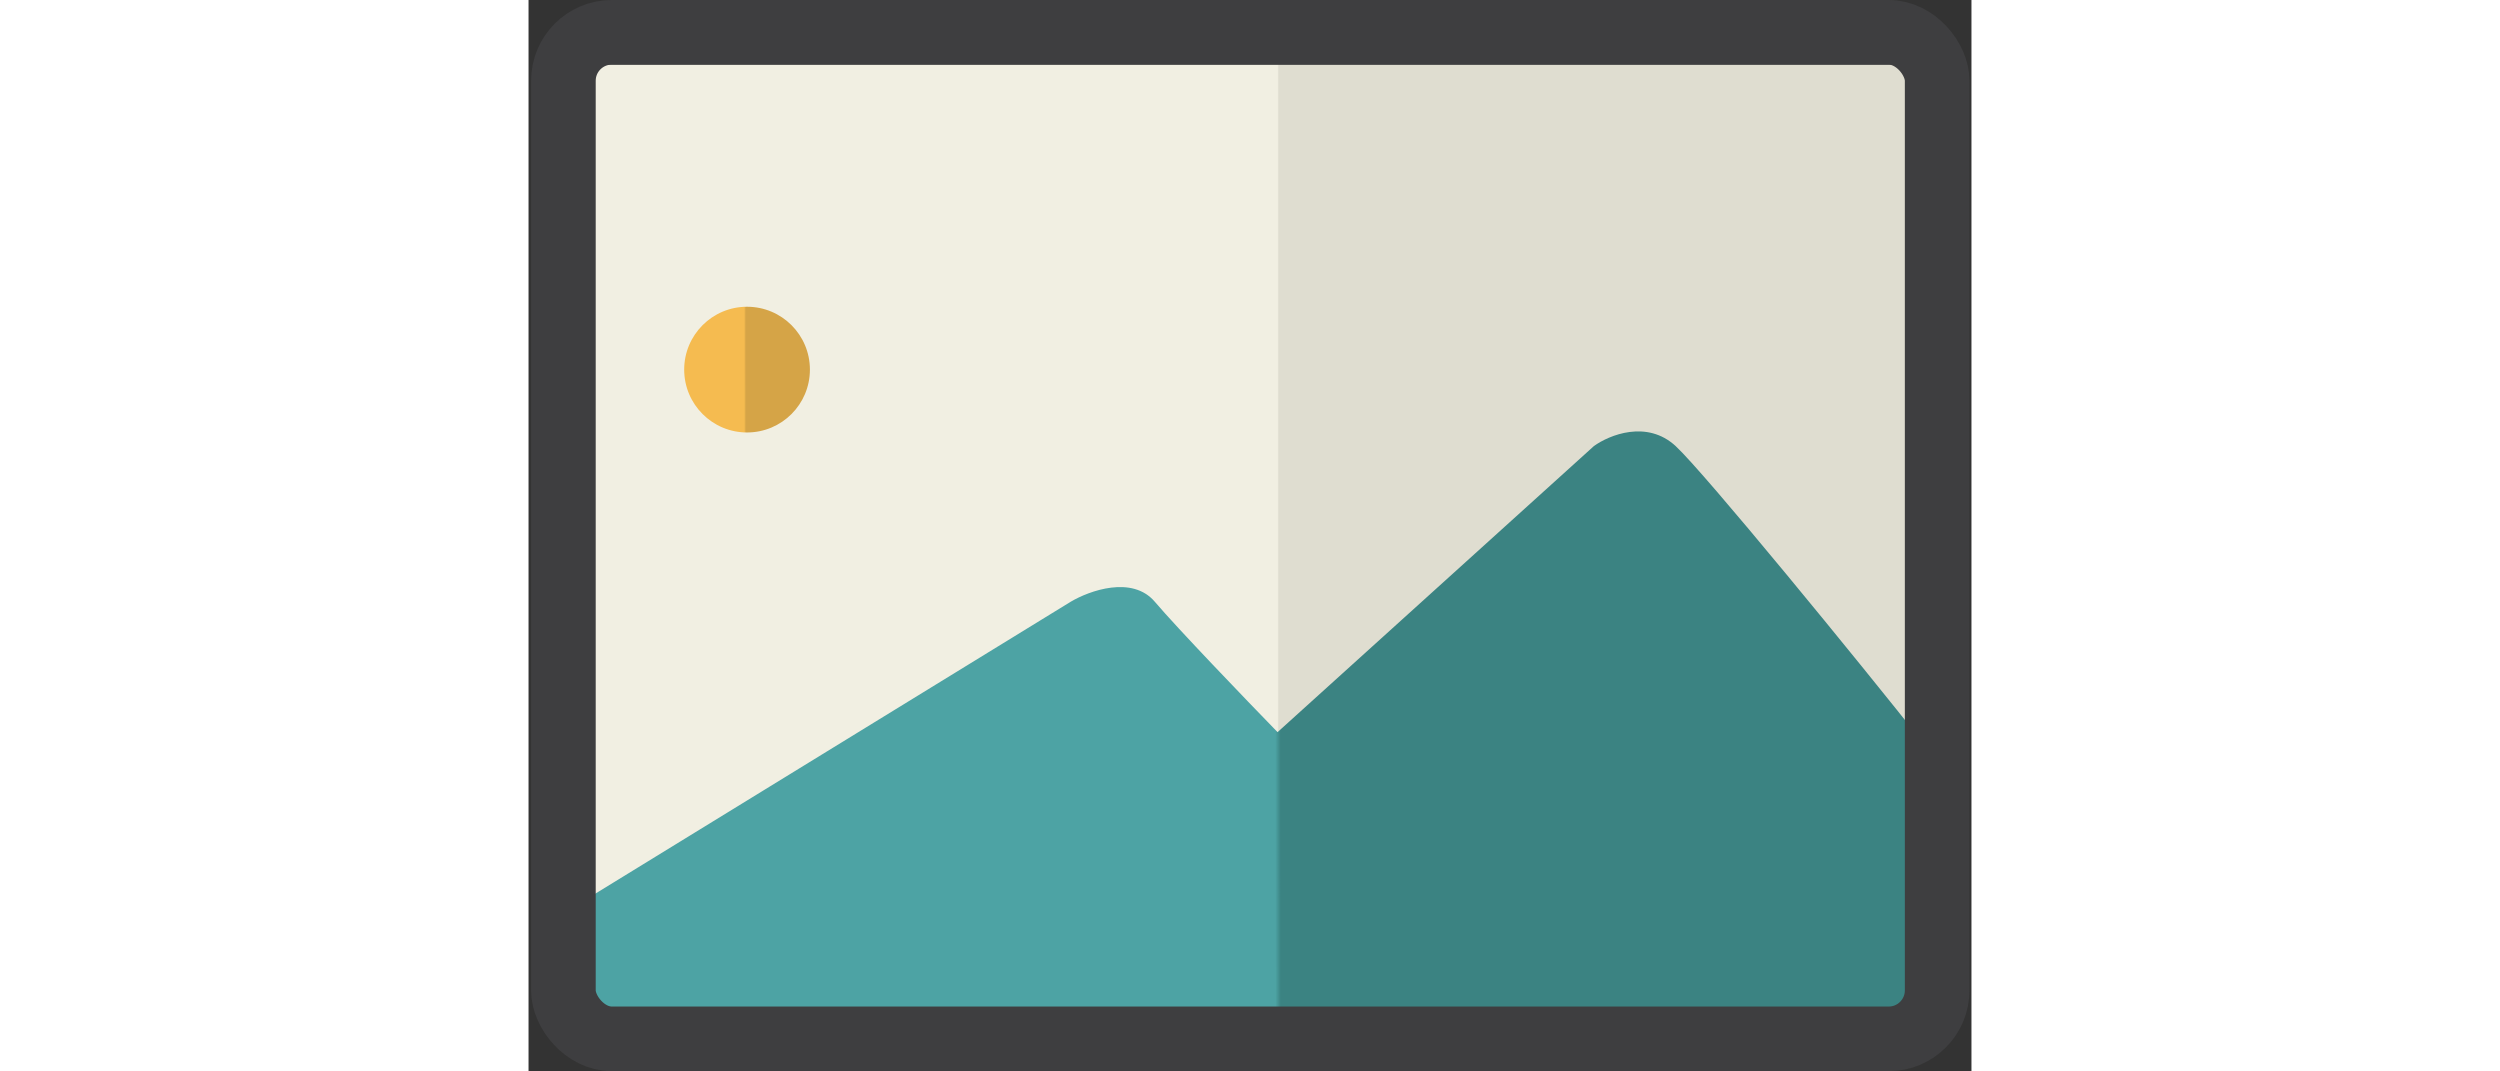 <svg width="350" height="150" viewBox="0 0 536 398" fill="none" xmlns="http://www.w3.org/2000/svg">
<rect x="0" y="0" width="536" height="398" fill="#333333" stroke="none"/>
<rect x="21" y="24" width="498.408" height="353.605" fill="url(#paint0_linear_58_11)"/>
<path d="M201.386 223.536L22.112 333.621V383.906C22.112 383.906 502.11 382.3 513.971 381.559C525.832 380.817 519.001 317.592 519.408 277.652C493.173 244.458 436.801 175.598 426.126 165.714C415.451 155.83 401.416 161.596 395.732 165.714L278.235 271.968C266.538 259.943 241.046 233.42 232.644 223.536C224.243 213.652 208.304 219.418 201.386 223.536Z" fill="url(#paint1_linear_58_11)"/>
<circle cx="81.17" cy="137.297" r="23.351" fill="url(#paint2_linear_58_11)"/>
<rect x="12.954" y="12" width="510.299" height="373.898" rx="18" stroke="#3E3E40" stroke-width="24"/>
<defs>
<linearGradient id="paint0_linear_58_11" x1="21" y1="200.802" x2="519.408" y2="200.802" gradientUnits="userSpaceOnUse">
<stop offset="0.516" stop-color="#F1EFE2"/>
<stop offset="0.517" stop-color="#DFDDD0"/>
</linearGradient>
<linearGradient id="paint1_linear_58_11" x1="520.89" y1="325.219" x2="21.988" y2="325.466" gradientUnits="userSpaceOnUse">
<stop offset="0.484" stop-color="#3B8382"/>
<stop offset="0.488" stop-color="#4DA3A4"/>
</linearGradient>
<linearGradient id="paint2_linear_58_11" x1="57.818" y1="137.173" x2="104.521" y2="137.153" gradientUnits="userSpaceOnUse">
<stop offset="0.477" stop-color="#F5BB50"/>
<stop offset="0.491" stop-color="#D5A447"/>
</linearGradient>
</defs>
</svg>
